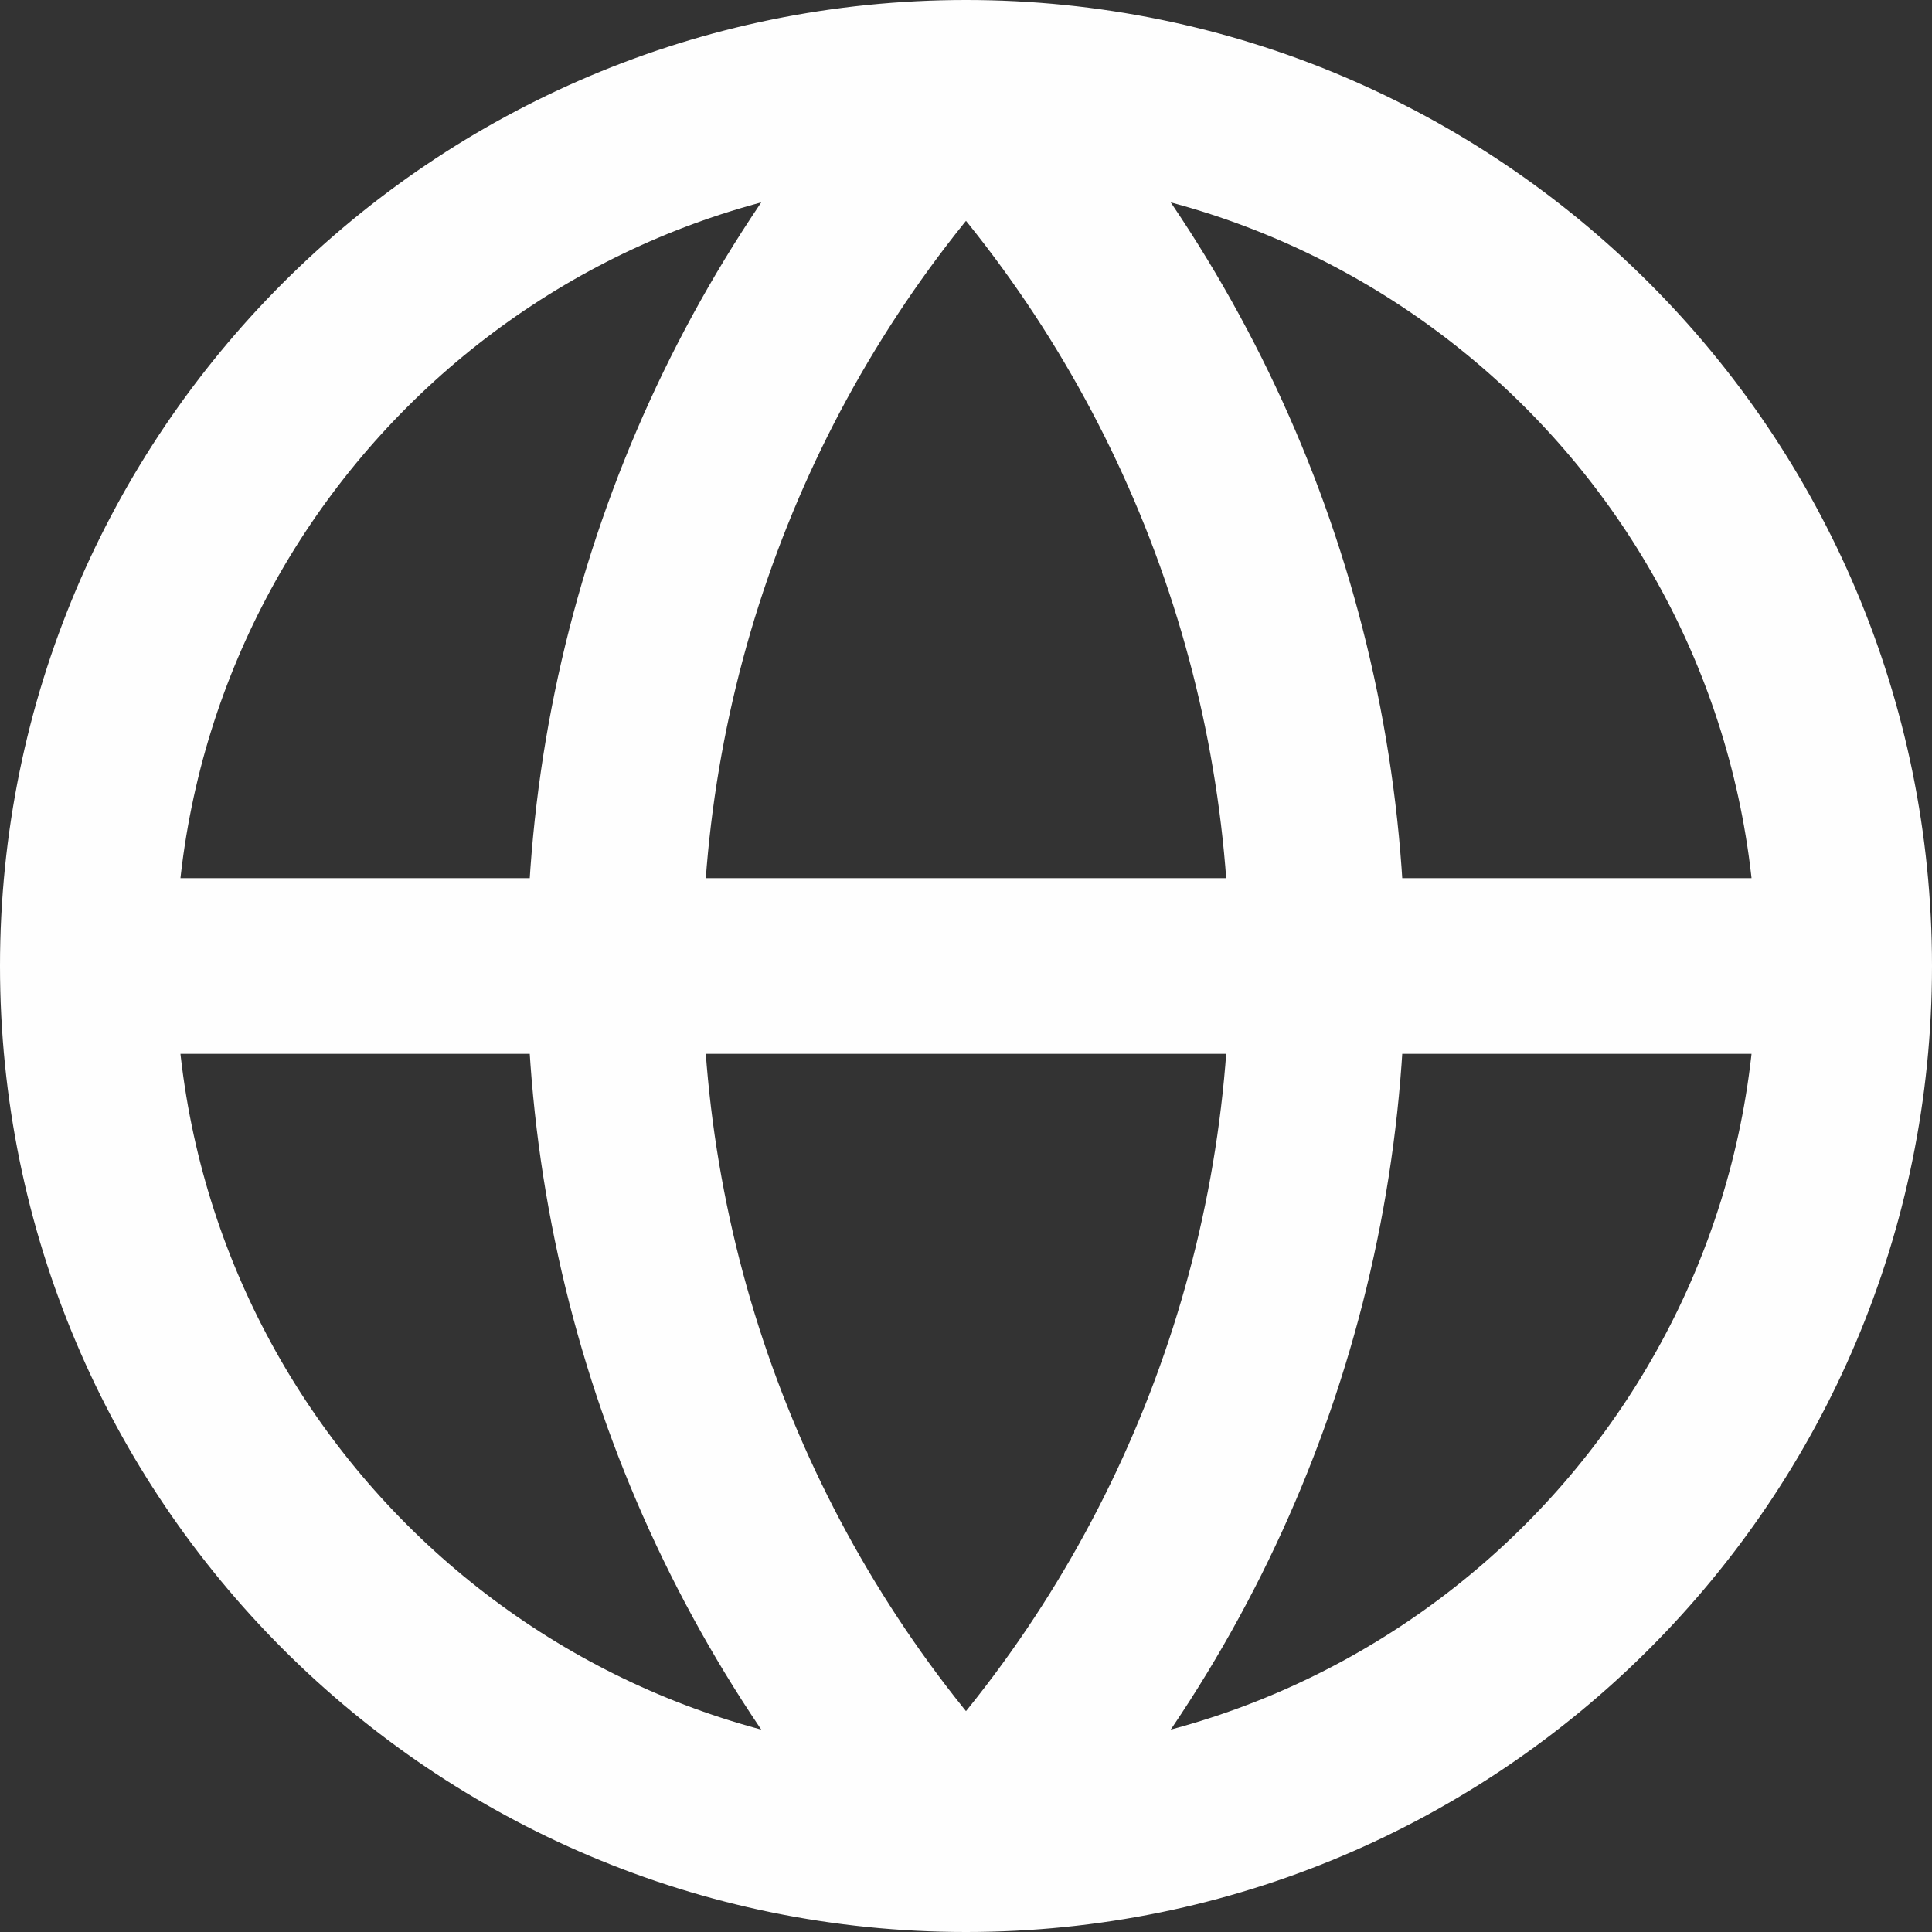 <svg width="22" height="22" viewBox="0 0 22 22" fill="none" xmlns="http://www.w3.org/2000/svg">
<rect x="0" y="0" width="22" height="22" fill="#333333" stroke="none"/>
<path d="M21 11C21 16.523 16.523 21 11 21M21 11C21 5.477 16.523 1 11 1M21 11H1M11 21C5.477 21 1 16.523 1 11M11 21C8.432 18.304 7 14.723 7 11C7 7.277 8.432 3.696 11 1M11 21C13.568 18.304 15 14.723 15 11C15 7.277 13.568 3.696 11 1M1 11C1 5.477 5.477 1 11 1" stroke="#FEFEFE" stroke-width="2" stroke-linecap="round" stroke-linejoin="round"/>
</svg>
